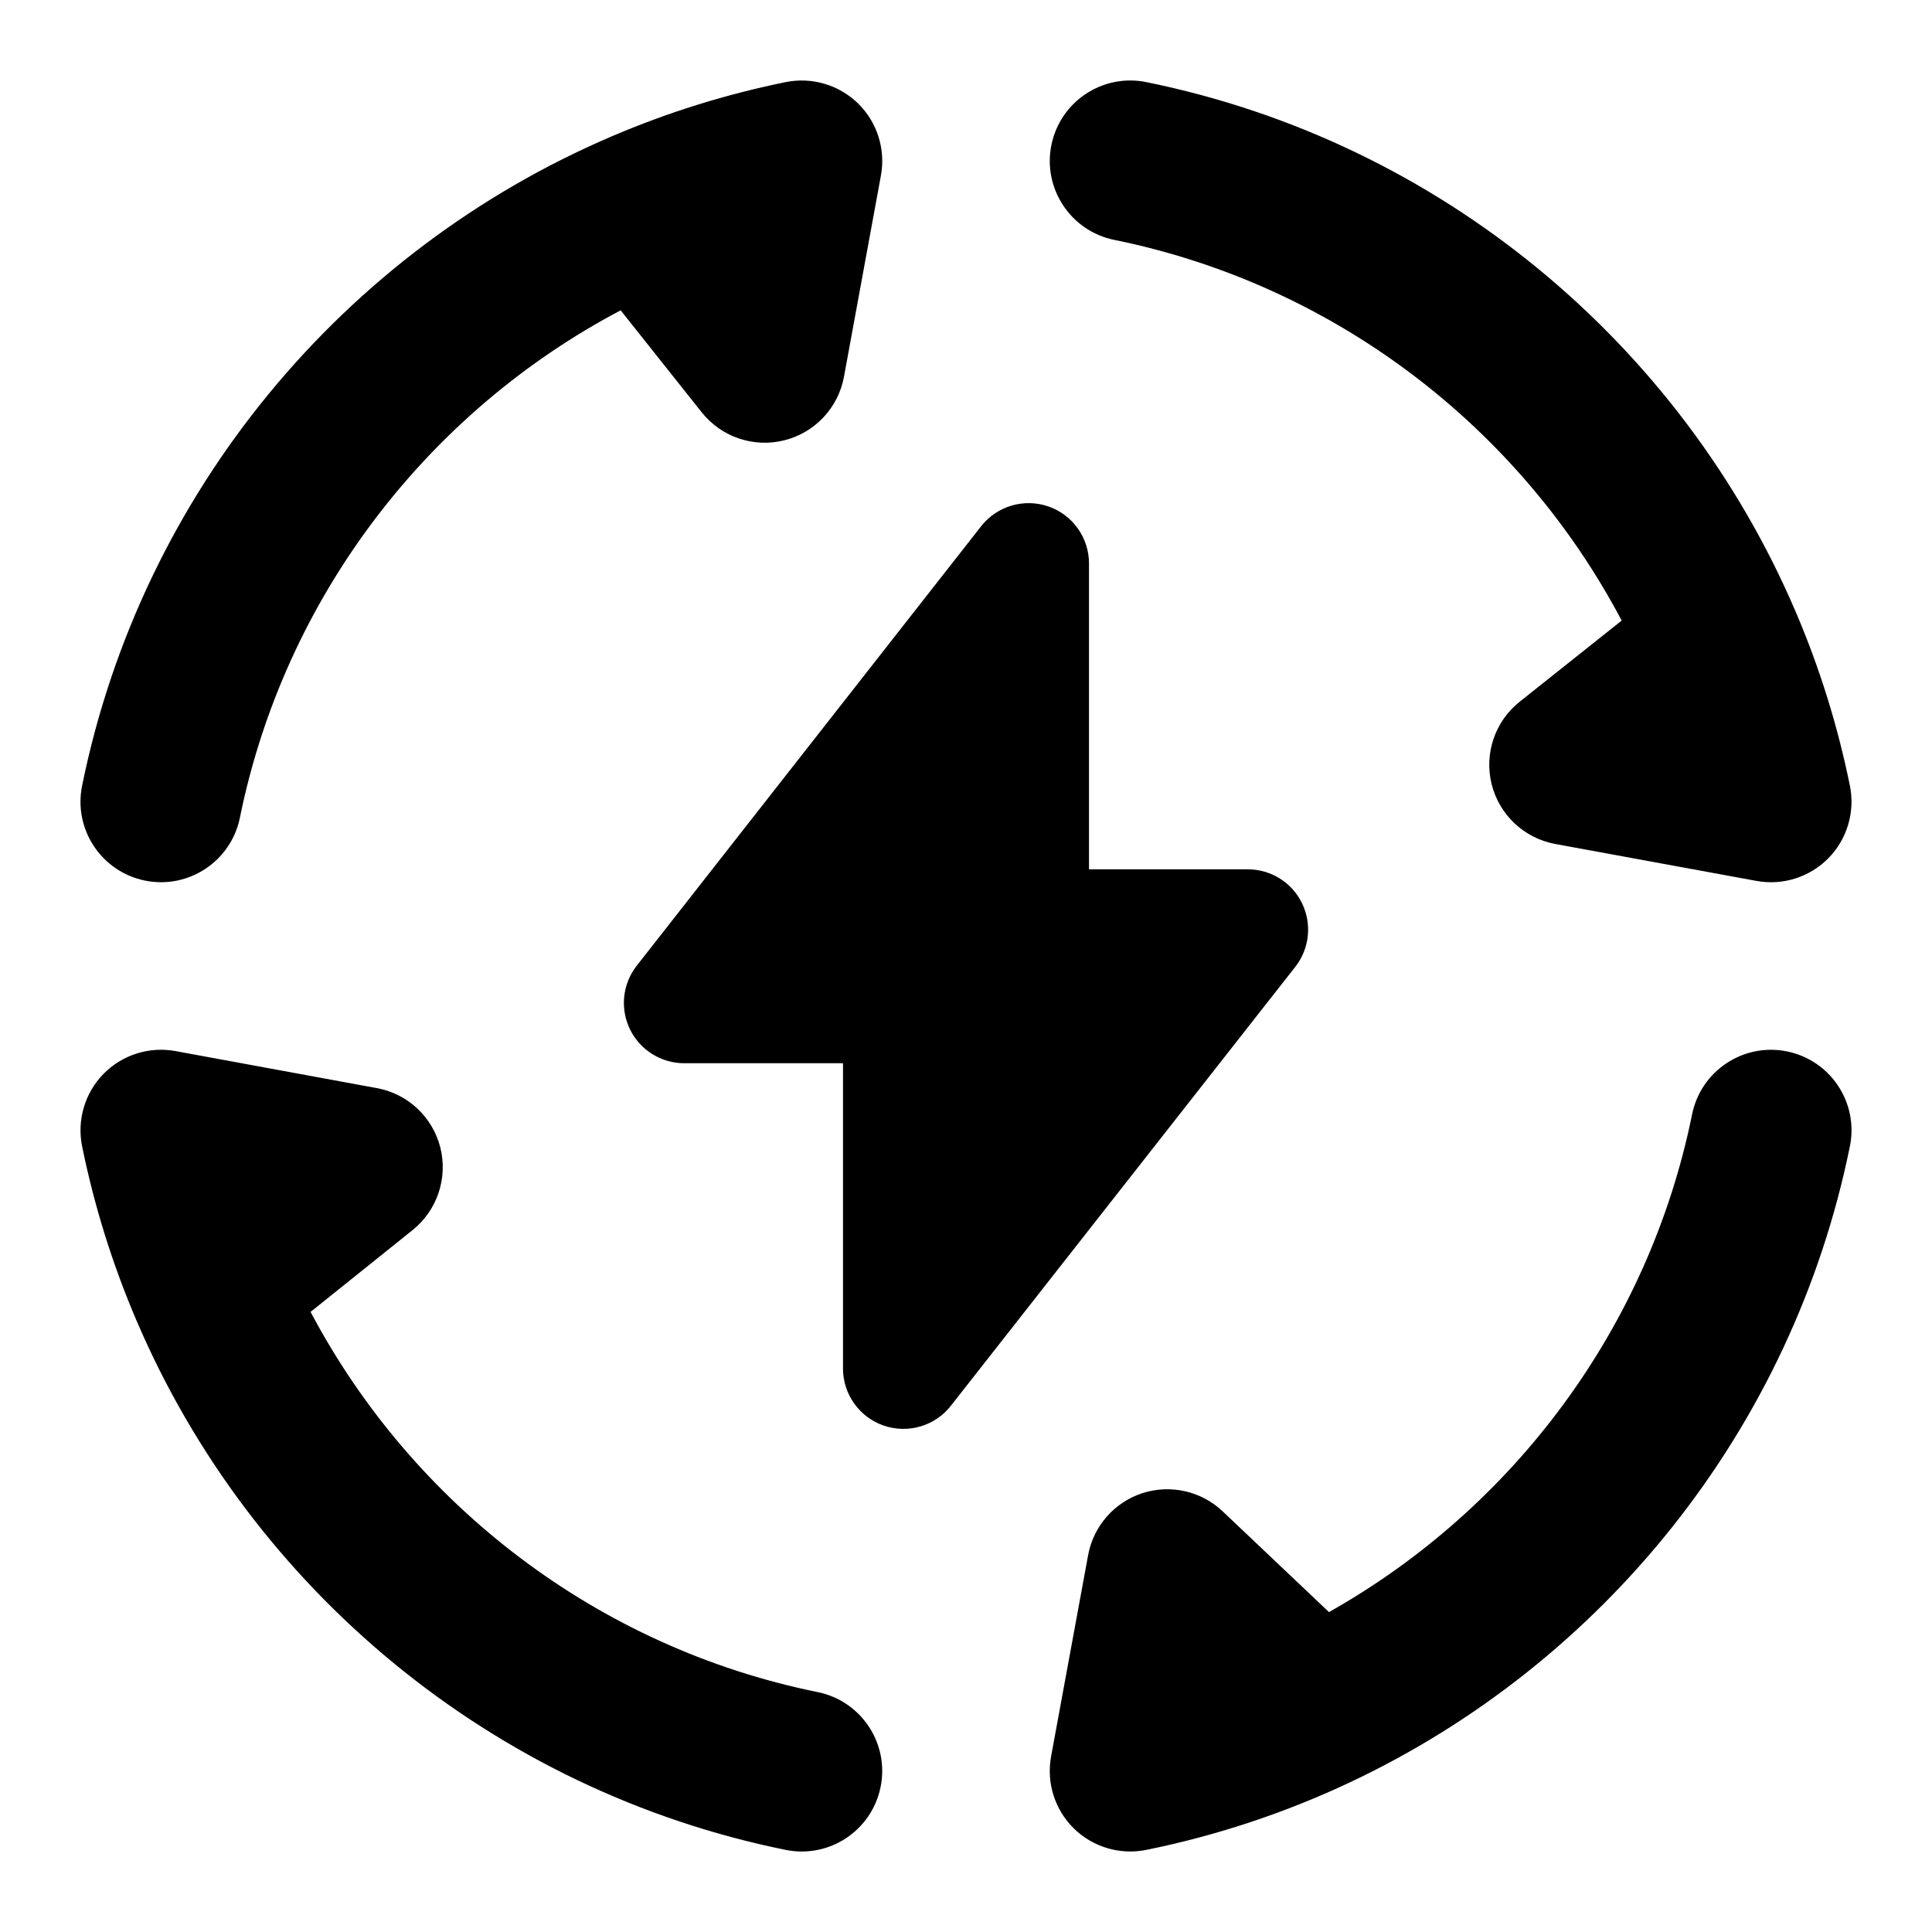 <svg width="24" height="24" viewBox="0 0 24 24" xmlns="http://www.w3.org/2000/svg">
    <path fill-rule="evenodd" clip-rule="evenodd" d="M13.061 1.801C13.171 1.26 13.698 0.91 14.24 1.02C17.885 1.76 20.884 4.266 22.309 7.605C22.602 8.291 22.828 9.012 22.98 9.76C23.046 10.086 22.946 10.423 22.714 10.66C22.481 10.897 22.146 11.003 21.819 10.943L19.319 10.484C18.934 10.413 18.625 10.123 18.53 9.743C18.435 9.362 18.571 8.961 18.878 8.717L20.145 7.709C18.878 5.308 16.579 3.536 13.842 2.98C13.301 2.87 12.951 2.342 13.061 1.801ZM10.66 1.286C10.897 1.519 11.003 1.854 10.943 2.181L10.484 4.681C10.413 5.066 10.123 5.375 9.742 5.47C9.362 5.565 8.961 5.429 8.717 5.122L7.71 3.855C5.308 5.122 3.536 7.421 2.98 10.158C2.87 10.699 2.342 11.049 1.801 10.939C1.26 10.829 0.91 10.302 1.02 9.76C1.76 6.115 4.267 3.115 7.606 1.691C8.292 1.398 9.013 1.172 9.76 1.02C10.086 0.954 10.423 1.054 10.66 1.286ZM22.199 13.061C22.74 13.171 23.09 13.698 22.98 14.24C22.267 17.751 19.916 20.662 16.761 22.145C15.967 22.518 15.122 22.801 14.24 22.98C13.914 23.046 13.577 22.946 13.34 22.714C13.103 22.481 12.997 22.146 13.057 21.819L13.517 19.319C13.583 18.959 13.841 18.663 14.19 18.549C14.539 18.436 14.922 18.522 15.188 18.774L16.509 20.026C18.799 18.736 20.482 16.495 21.02 13.842C21.13 13.301 21.658 12.951 22.199 13.061ZM1.286 13.34C1.519 13.103 1.854 12.997 2.181 13.057L4.681 13.517C5.066 13.587 5.374 13.876 5.47 14.255C5.565 14.635 5.431 15.035 5.126 15.28L3.858 16.297C5.127 18.695 7.424 20.465 10.158 21.02C10.699 21.13 11.049 21.658 10.939 22.199C10.829 22.74 10.302 23.09 9.76 22.98C6.119 22.241 3.122 19.739 1.696 16.405C1.401 15.716 1.173 14.992 1.02 14.24C0.954 13.914 1.054 13.577 1.286 13.34Z"/>
    <path fill-rule="evenodd" clip-rule="evenodd" d="M13.023 6.291C13.325 6.395 13.528 6.68 13.528 7V10.799L15.5 10.799C15.787 10.799 16.049 10.962 16.174 11.22C16.3 11.479 16.267 11.786 16.09 12.011L11.812 17.463C11.615 17.715 11.28 17.813 10.977 17.709C10.675 17.604 10.472 17.32 10.472 17V13.208H8.5C8.213 13.208 7.951 13.044 7.826 12.787C7.7 12.528 7.733 12.222 7.91 11.996L12.188 6.537C12.385 6.286 12.72 6.187 13.023 6.291Z"/>
</svg>
